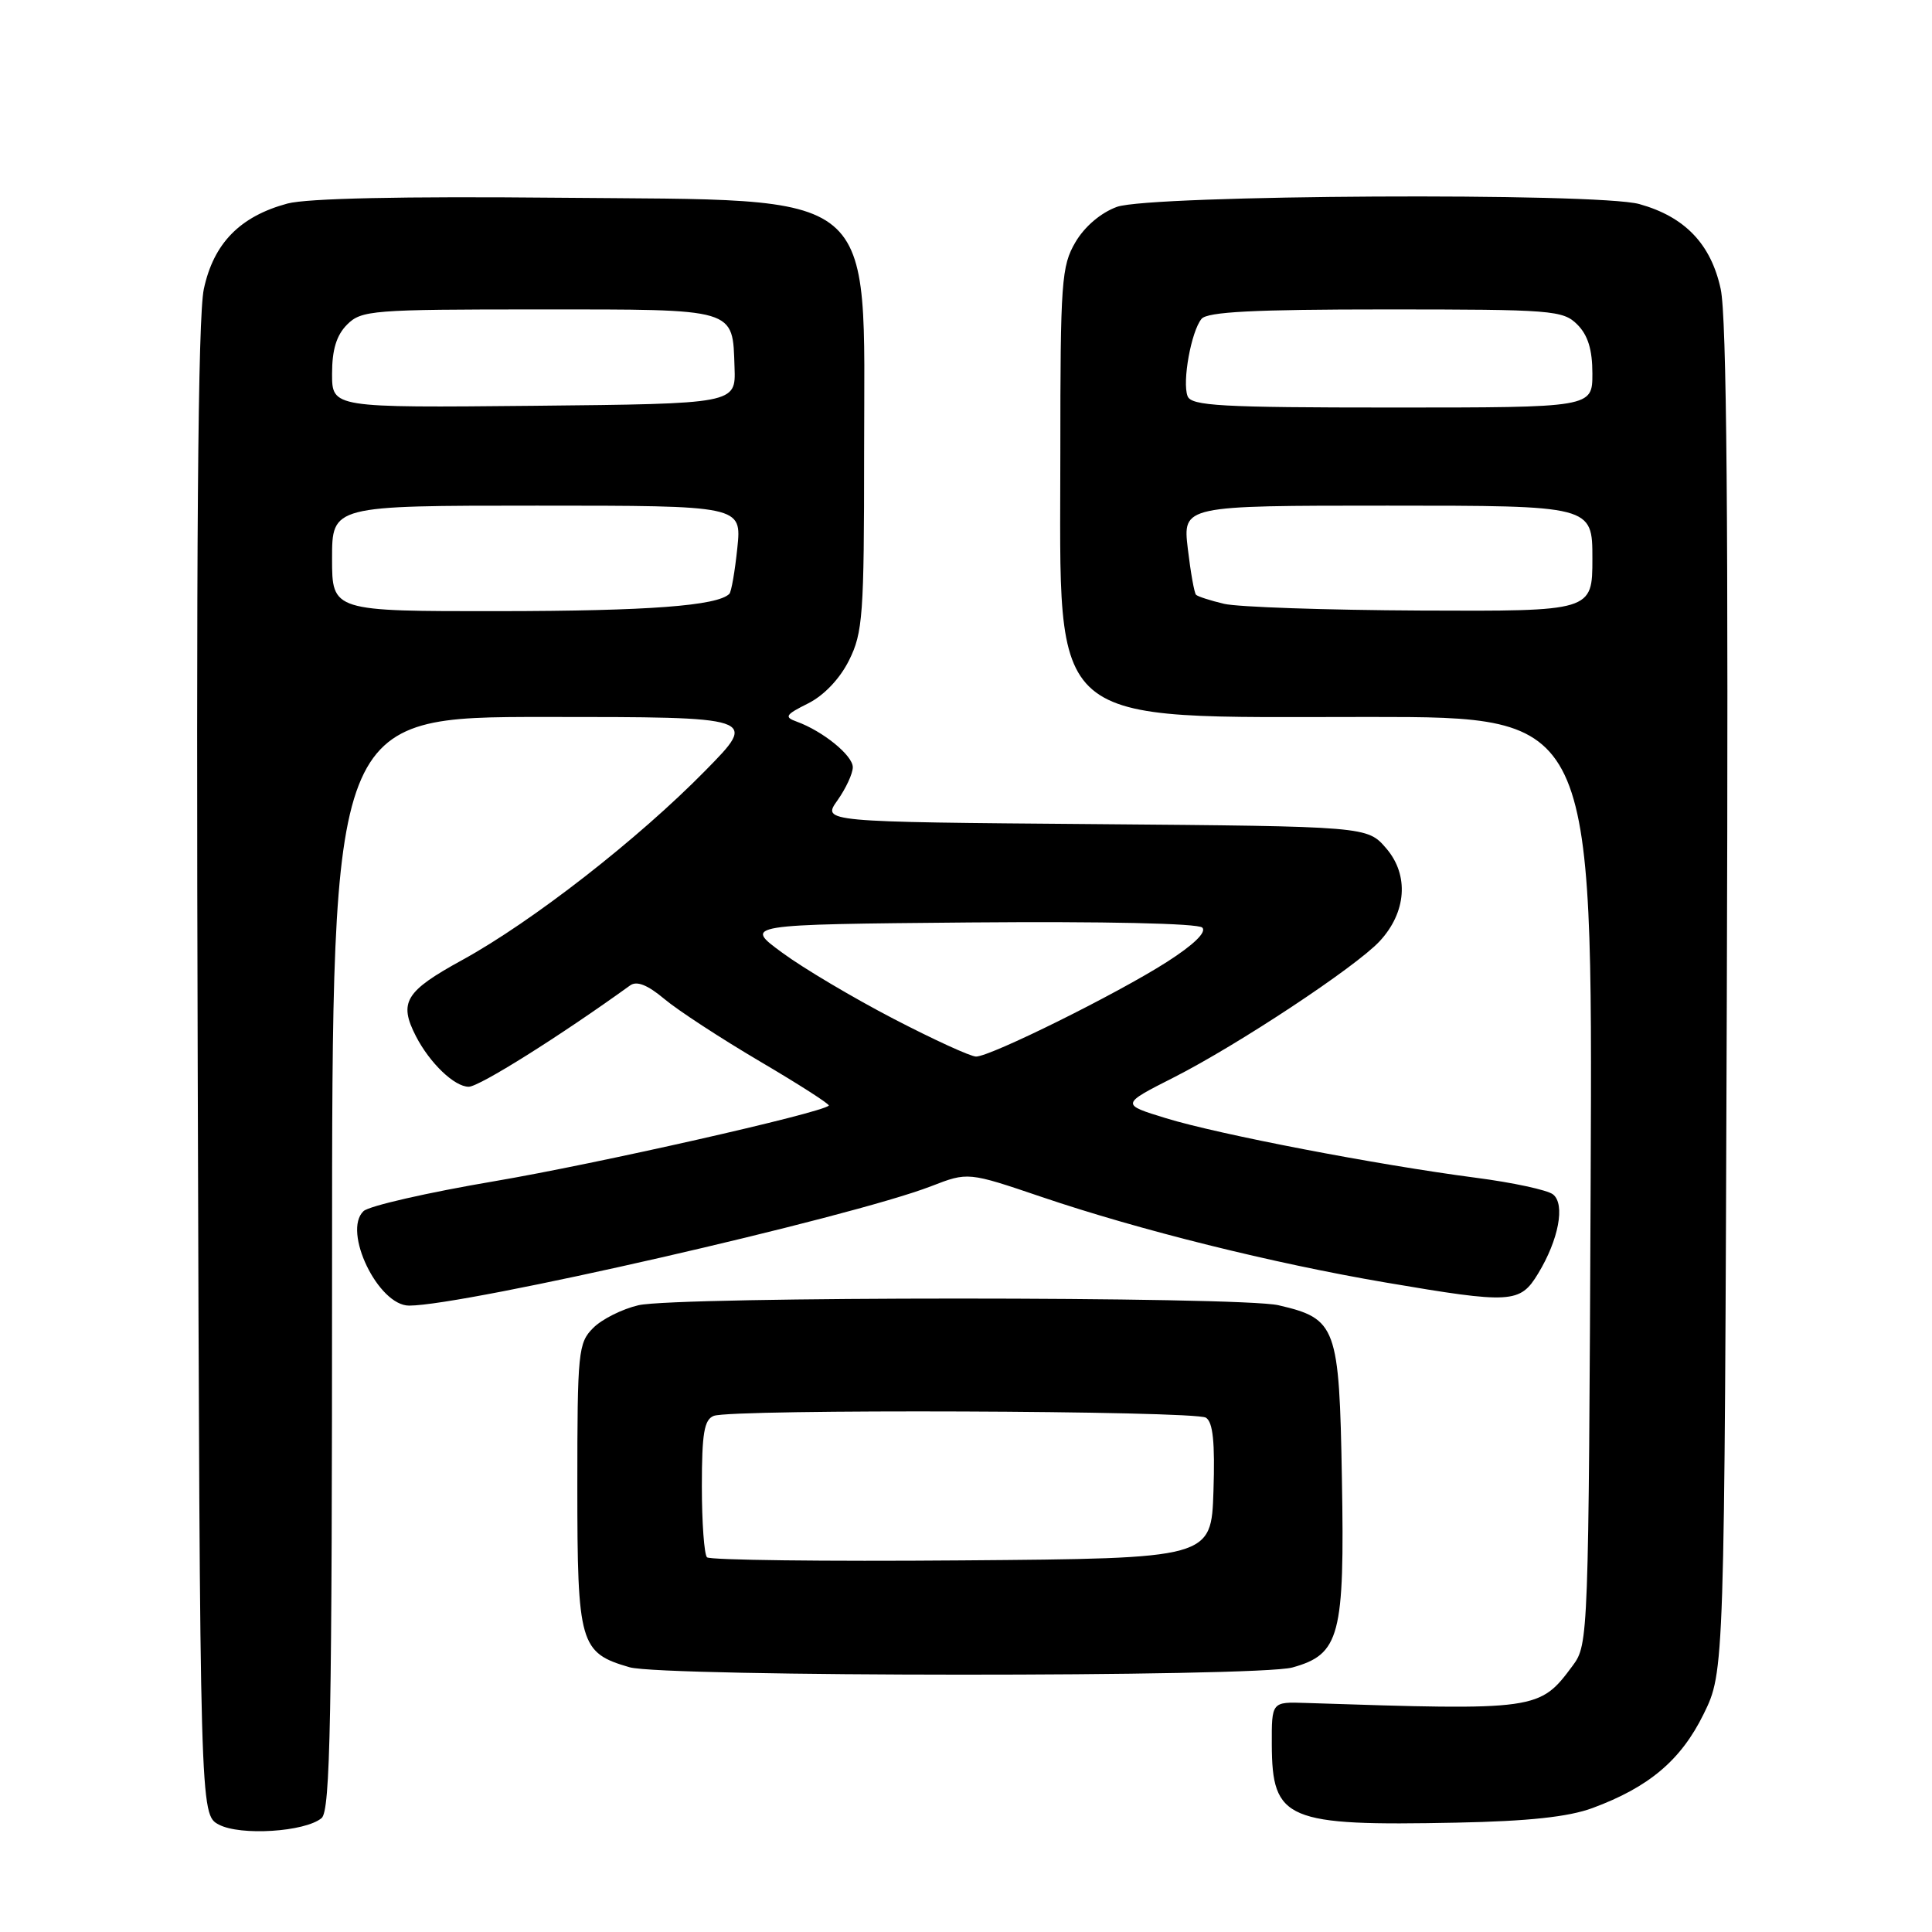 <?xml version="1.0" encoding="UTF-8" standalone="no"?>
<!DOCTYPE svg PUBLIC "-//W3C//DTD SVG 1.1//EN" "http://www.w3.org/Graphics/SVG/1.1/DTD/svg11.dtd" >
<svg xmlns="http://www.w3.org/2000/svg" xmlns:xlink="http://www.w3.org/1999/xlink" version="1.1" viewBox="0 0 256 256">
 <g >
 <path fill="currentColor"
d=" M 42.61 240.91 C 43.77 239.94 44.00 228.05 44.00 167.38 C 44.00 95.00 44.00 95.00 72.22 95.00 C 100.45 95.00 100.45 95.00 93.47 102.10 C 84.54 111.20 70.56 122.09 61.28 127.19 C 53.67 131.36 52.80 132.80 55.12 137.32 C 56.96 140.88 60.22 144.00 62.11 144.00 C 63.50 144.00 74.19 137.29 83.50 130.57 C 84.38 129.94 85.80 130.50 88.02 132.36 C 89.80 133.86 95.50 137.58 100.69 140.64 C 105.89 143.70 109.99 146.33 109.82 146.50 C 108.77 147.50 78.99 154.23 65.50 156.52 C 56.70 158.01 48.90 159.79 48.17 160.48 C 45.35 163.14 50.11 173.00 54.21 173.00 C 61.57 173.00 112.74 161.30 123.38 157.18 C 128.26 155.29 128.26 155.29 138.02 158.60 C 150.96 162.99 168.73 167.41 183.61 169.94 C 200.29 172.78 201.41 172.71 203.81 168.75 C 206.53 164.27 207.42 159.58 205.79 158.27 C 205.08 157.69 200.45 156.69 195.50 156.05 C 182.49 154.35 161.46 150.31 154.50 148.17 C 148.50 146.33 148.50 146.33 155.56 142.75 C 164.03 138.45 179.60 128.15 182.79 124.74 C 186.37 120.90 186.73 115.96 183.69 112.42 C 181.18 109.50 181.18 109.50 145.05 109.20 C 108.93 108.91 108.93 108.91 110.97 106.05 C 112.08 104.48 113.00 102.50 113.00 101.66 C 113.00 100.10 109.04 96.88 105.57 95.62 C 103.88 95.01 104.06 94.71 107.07 93.21 C 109.17 92.16 111.28 89.95 112.50 87.50 C 114.33 83.84 114.50 81.50 114.50 60.00 C 114.50 24.44 117.11 26.61 73.85 26.20 C 53.33 26.00 40.68 26.28 38.09 26.97 C 31.80 28.67 28.31 32.23 27.01 38.29 C 26.22 41.98 25.98 72.18 26.20 141.97 C 26.50 240.44 26.50 240.44 29.00 241.77 C 31.85 243.28 40.40 242.74 42.61 240.91 Z  M 211.00 239.58 C 218.50 236.81 222.74 233.23 225.74 227.12 C 228.50 221.50 228.50 221.50 228.81 132.50 C 229.03 69.25 228.80 41.99 228.00 38.29 C 226.71 32.33 223.25 28.72 217.22 27.04 C 211.63 25.49 152.45 25.81 148.00 27.41 C 145.87 28.19 143.73 30.00 142.50 32.09 C 140.65 35.25 140.50 37.28 140.50 60.00 C 140.50 97.00 138.15 95.00 181.54 95.00 C 211.04 95.00 211.04 95.00 210.77 156.43 C 210.50 216.95 210.47 217.90 208.41 220.68 C 204.00 226.63 203.78 226.66 173.00 225.65 C 168.50 225.50 168.50 225.50 168.52 231.17 C 168.56 241.17 170.43 241.97 193.00 241.51 C 202.54 241.32 207.82 240.75 211.00 239.58 Z  M 171.25 220.95 C 177.54 219.20 178.18 216.78 177.81 195.95 C 177.46 175.72 177.10 174.74 169.40 172.95 C 164.32 171.77 89.68 171.77 84.60 172.95 C 82.45 173.45 79.75 174.80 78.60 175.96 C 76.62 177.94 76.50 179.09 76.50 196.92 C 76.50 217.86 76.83 219.01 83.42 220.92 C 87.86 222.21 166.61 222.24 171.25 220.95 Z  M 118.37 134.98 C 113.06 132.22 106.43 128.29 103.64 126.23 C 98.55 122.50 98.55 122.50 128.46 122.23 C 146.28 122.08 158.75 122.35 159.31 122.91 C 159.91 123.51 158.16 125.20 154.61 127.47 C 148.03 131.68 131.25 140.00 129.33 140.00 C 128.61 140.00 123.68 137.74 118.37 134.98 Z  M 44.00 74.00 C 44.00 67.00 44.00 67.00 71.14 67.00 C 98.28 67.00 98.28 67.00 97.70 72.61 C 97.38 75.69 96.91 78.43 96.64 78.69 C 95.07 80.27 85.91 80.96 66.25 80.98 C 44.00 81.00 44.00 81.00 44.00 74.00 Z  M 44.00 49.52 C 44.00 46.33 44.59 44.41 46.00 43.00 C 47.89 41.11 49.33 41.00 71.38 41.00 C 97.80 41.00 97.06 40.78 97.33 48.70 C 97.50 53.50 97.50 53.50 70.75 53.77 C 44.00 54.03 44.00 54.03 44.00 49.52 Z  M 162.20 80.01 C 160.38 79.58 158.71 79.04 158.48 78.81 C 158.25 78.59 157.76 75.83 157.39 72.70 C 156.72 67.00 156.72 67.00 183.86 67.00 C 211.00 67.00 211.00 67.00 211.00 74.00 C 211.00 81.00 211.00 81.00 188.25 80.90 C 175.74 80.84 164.01 80.44 162.20 80.01 Z  M 157.36 52.49 C 156.63 50.59 157.84 43.91 159.21 42.25 C 159.98 41.32 166.14 41.00 183.62 41.00 C 205.67 41.00 207.11 41.11 209.00 43.00 C 210.41 44.41 211.00 46.33 211.00 49.50 C 211.00 54.00 211.00 54.00 184.47 54.00 C 161.75 54.00 157.85 53.78 157.36 52.49 Z  M 93.68 206.35 C 93.31 205.97 93.00 201.74 93.00 196.94 C 93.00 189.91 93.31 188.10 94.58 187.61 C 96.99 186.68 158.31 186.91 159.79 187.85 C 160.73 188.44 161.00 191.13 160.79 197.58 C 160.50 206.50 160.50 206.50 127.43 206.76 C 109.24 206.91 94.05 206.72 93.68 206.35 Z "/>
</g>
</svg>